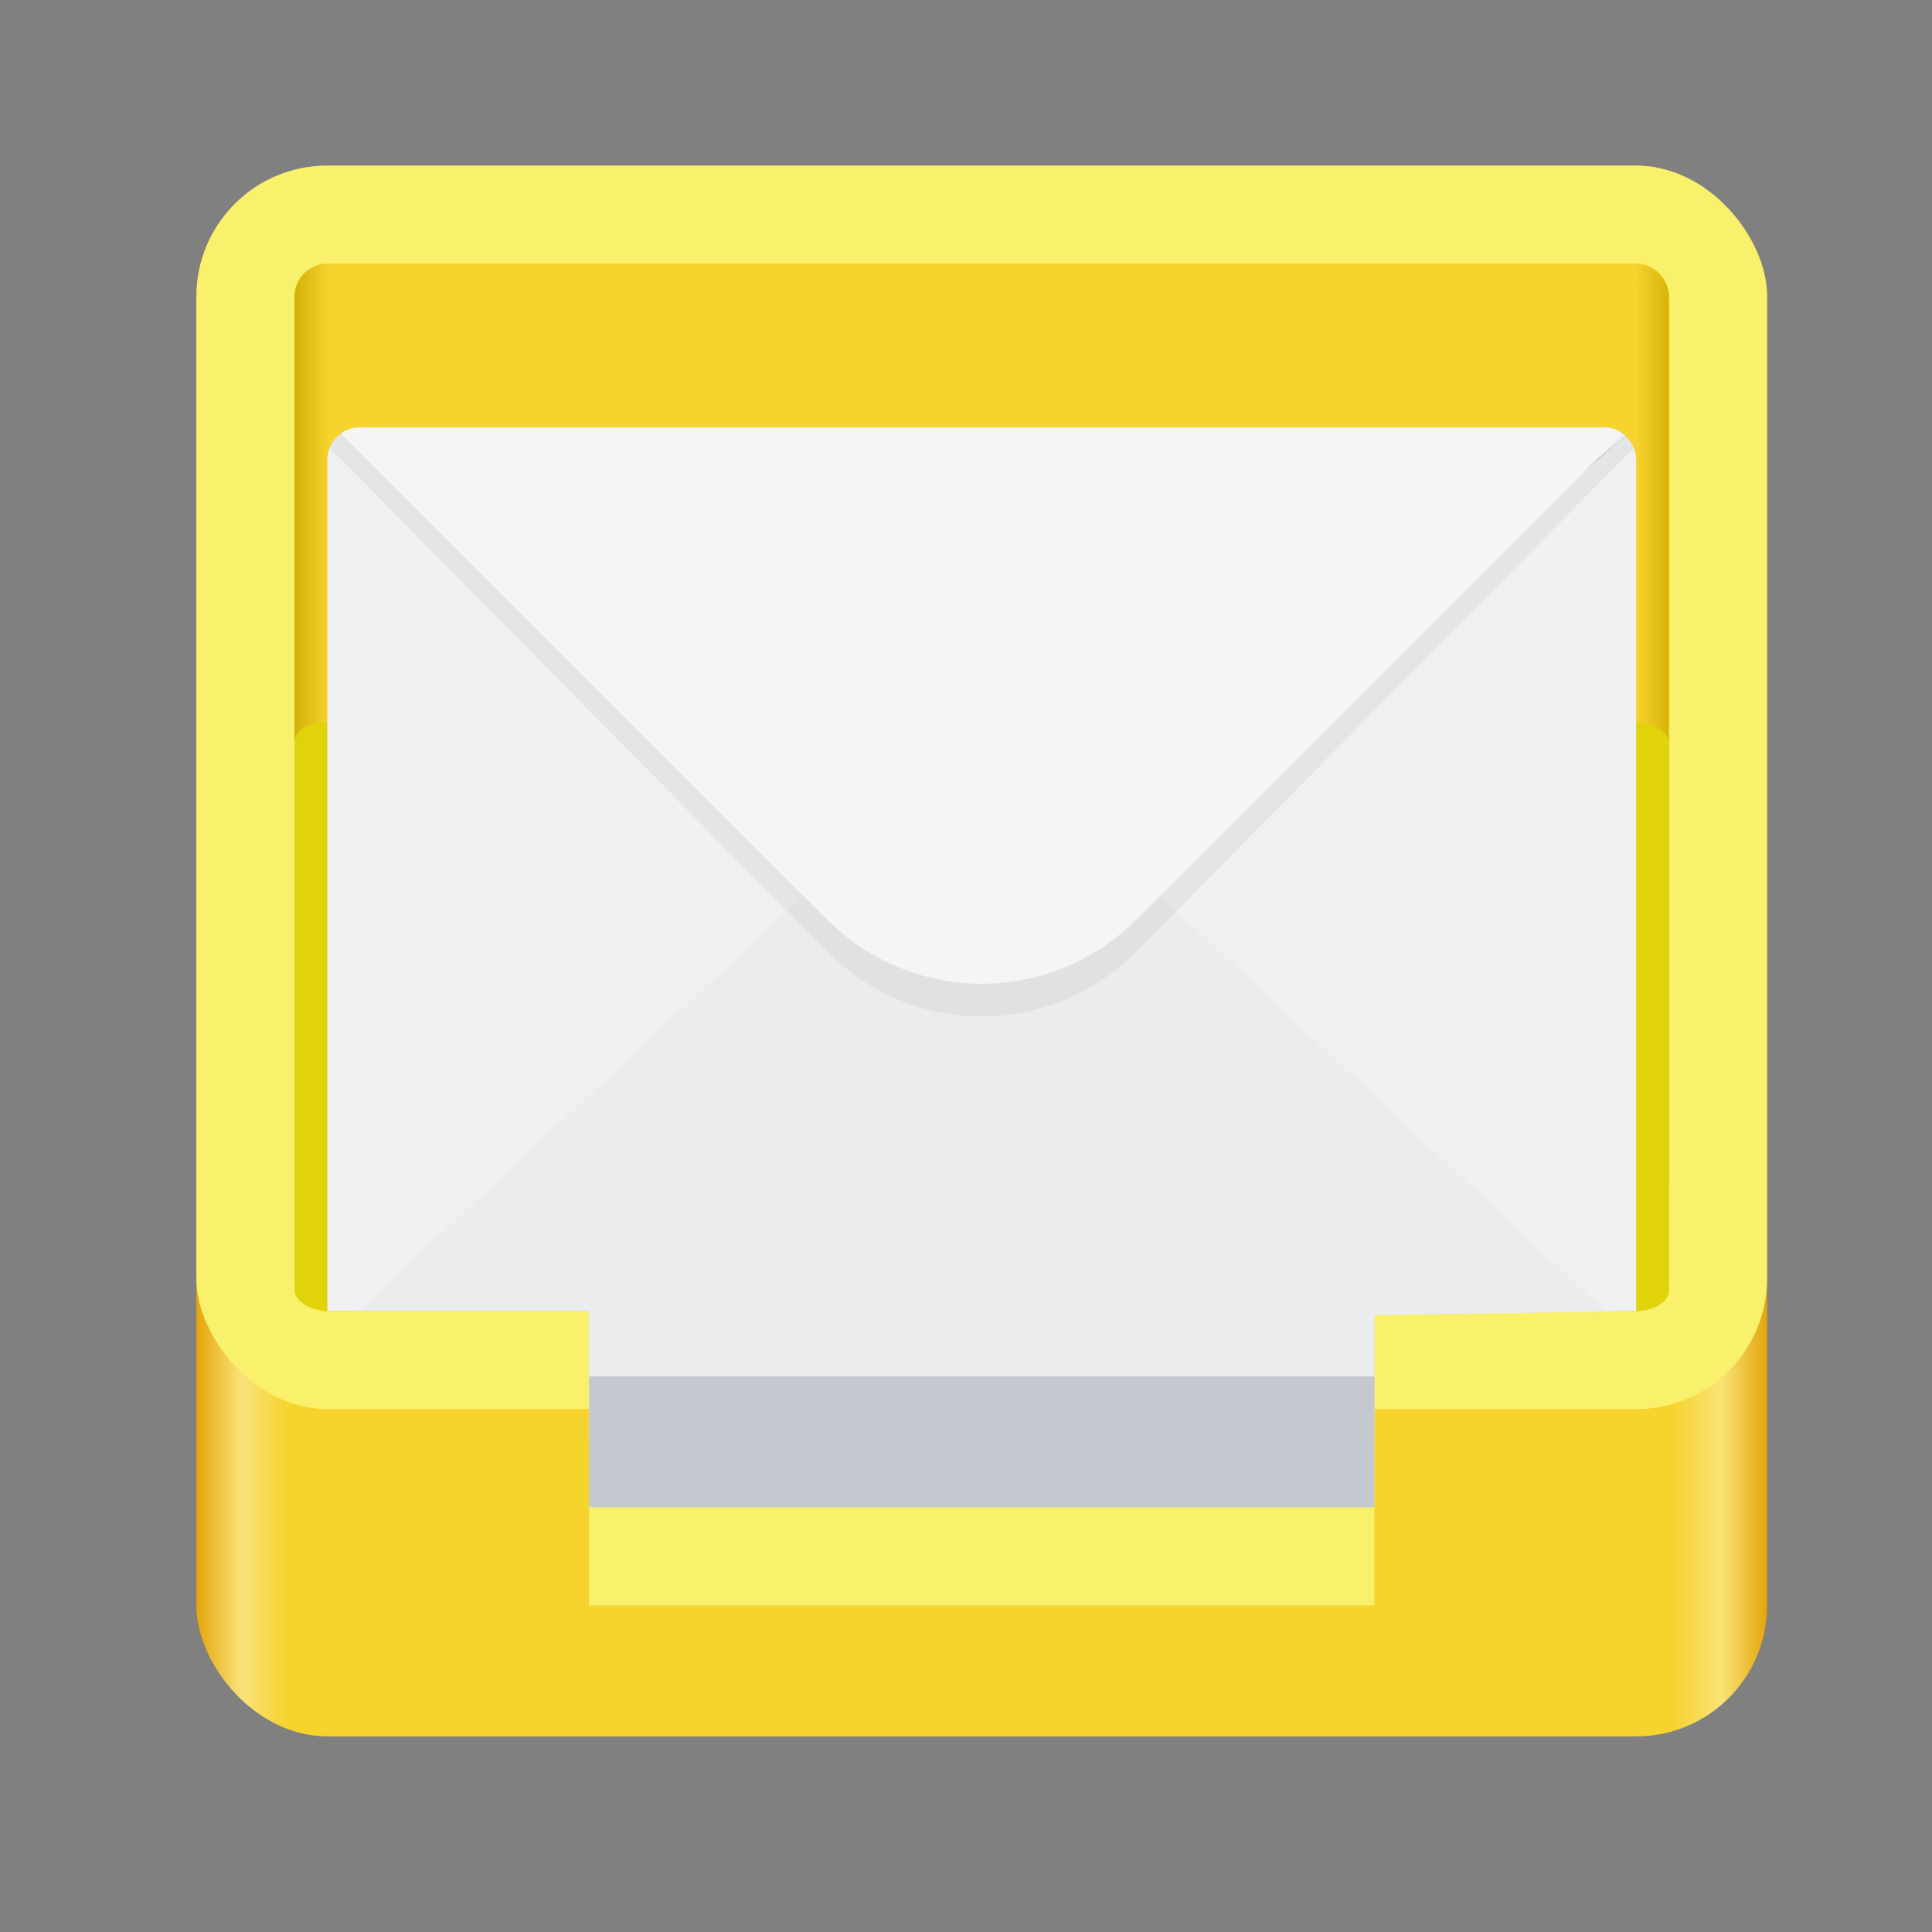 <?xml version="1.0" encoding="UTF-8" standalone="no"?>
<svg
   xmlns:dc="http://purl.org/dc/elements/1.1/"
   xmlns:cc="http://creativecommons.org/ns#"
   xmlns:rdf="http://www.w3.org/1999/02/22-rdf-syntax-ns#"
   xmlns:svg="http://www.w3.org/2000/svg"
   xmlns="http://www.w3.org/2000/svg"
   xmlns:xlink="http://www.w3.org/1999/xlink"
   xmlns:sodipodi="http://sodipodi.sourceforge.net/DTD/sodipodi-0.dtd"
   xmlns:inkscape="http://www.inkscape.org/namespaces/inkscape"
   viewBox="0 0 128 128"
   version="1.0"
   id="svg97"
   sodipodi:docname="lettera.svg"
   inkscape:version="0.92.3 (2405546, 2018-03-11)">
  <rect x="0" y="0" width="128" height="128" fill="#808080" stroke="none"/>
  <sodipodi:namedview
     pagecolor="#ffffff"
     bordercolor="#666666"
     borderopacity="1"
     objecttolerance="10"
     gridtolerance="10"
     guidetolerance="10"
     inkscape:pageopacity="0"
     inkscape:pageshadow="2"
     inkscape:window-width="1561"
     inkscape:window-height="951"
     id="namedview99"
     showgrid="false"
     inkscape:zoom="1.84375"
     inkscape:cx="78.660096"
     inkscape:cy="64"
     inkscape:window-x="277"
     inkscape:window-y="59"
     inkscape:window-maximized="0"
     inkscape:current-layer="g95" />
  <defs
     id="defs23">
    <linearGradient
       id="a">
      <stop
         offset="0"
         stop-color="#d5d3cf"
         id="stop2" />
      <stop
         offset="1"
         stop-color="#f6f5f4"
         id="stop4" />
    </linearGradient>
    <linearGradient
       id="b">
      <stop
         offset="0"
         stop-color="#d5d3cf"
         id="stop7" />
      <stop
         offset="1"
         stop-color="#949390"
         id="stop9" />
    </linearGradient>
    <linearGradient
       id="c">
      <stop
         offset="0"
         stop-color="#9a9996"
         id="stop12" />
      <stop
         offset="1"
         stop-color="#77767b"
         id="stop14" />
    </linearGradient>
    <clipPath
       clipPathUnits="userSpaceOnUse"
       id="d">
      <rect
         transform="rotate(45)"
         ry="8"
         rx="8"
         y="222.422"
         x="27.307"
         height="84.026"
         width="84.026"
         style="marker:none"
         fill="#4a86cf"
         stroke-width="6.517"
         id="rect17" />
    </clipPath>
    <clipPath
       clipPathUnits="userSpaceOnUse"
       id="e">
      <path
         d="M64 175.307c-2.045 0-4.09.782-5.656 2.35L5.656 230.343A7.952 7.952 0 0 0 3.314 236h-.002v2h.002a7.952 7.952 0 0 0 2.342 5.656l52.688 52.688a7.981 7.981 0 0 0 11.312 0l52.688-52.688a7.952 7.952 0 0 0 2.342-5.656h.002v-2h-.002a7.95 7.95 0 0 0-2.342-5.656l-52.688-52.688a7.972 7.972 0 0 0-5.656-2.35z"
         style="marker:none"
         fill="#1c71d8"
         stroke-width="6.517"
         id="path20" />
    </clipPath>
    <linearGradient
       inkscape:collect="always"
       xlink:href="#linearGradient978"
       id="linearGradient980"
       x1="64"
       y1="44"
       x2="448"
       y2="44"
       gradientUnits="userSpaceOnUse" />
    <linearGradient
       inkscape:collect="always"
       id="linearGradient978">
      <stop
         style="stop-color:#e5a50a;stop-opacity:1"
         offset="0"
         id="stop974" />
      <stop
         id="stop982"
         offset="0.029"
         style="stop-color:#fae37b;stop-opacity:1" />
      <stop
         style="stop-color:#f6d32d;stop-opacity:1"
         offset="0.058"
         id="stop984" />
      <stop
         id="stop986"
         offset="0.94"
         style="stop-color:#f6d32d;stop-opacity:1" />
      <stop
         style="stop-color:#f9e377;stop-opacity:1"
         offset="0.971"
         id="stop988" />
      <stop
         style="stop-color:#e5a50a;stop-opacity:1"
         offset="1"
         id="stop976" />
    </linearGradient>
    <linearGradient
       inkscape:collect="always"
       xlink:href="#linearGradient905"
       id="linearGradient907"
       x1="88"
       y1="-8"
       x2="424"
       y2="-8"
       gradientUnits="userSpaceOnUse" />
    <linearGradient
       inkscape:collect="always"
       id="linearGradient905">
      <stop
         style="stop-color:#d4b109;stop-opacity:1"
         offset="0"
         id="stop901" />
      <stop
         id="stop913"
         offset="0.025"
         style="stop-color:#f6d32d;stop-opacity:1" />
      <stop
         style="stop-color:#f6d32d;stop-opacity:1"
         offset="0.976"
         id="stop915" />
      <stop
         style="stop-color:#d8b409;stop-opacity:1"
         offset="1"
         id="stop903" />
    </linearGradient>
  </defs>
  <g
     transform="translate(0 -172)"
     id="g95">
    <g
       transform="matrix(0.271,0,0,0.271,-4.333,223.083)"
       style="display:inline;enable-background:new"
       id="g906">
      <rect
         ry="32"
         rx="32"
         y="-148"
         x="64"
         height="384"
         width="384"
         id="rect3863"
         style="opacity:1;vector-effect:none;fill:url(#linearGradient980);fill-opacity:1;stroke:none;stroke-width:32.1;stroke-linecap:butt;stroke-linejoin:miter;stroke-miterlimit:4;stroke-dasharray:none;stroke-dashoffset:0;stroke-opacity:1;marker:none;marker-start:none;marker-mid:none;marker-end:none;paint-order:normal" />
      <rect
         style="opacity:1;vector-effect:none;fill:#f9f06b;fill-opacity:1;stroke:none;stroke-width:32.1;stroke-linecap:butt;stroke-linejoin:miter;stroke-miterlimit:4;stroke-dasharray:none;stroke-dashoffset:0;stroke-opacity:1;marker:none;marker-start:none;marker-mid:none;marker-end:none;paint-order:normal"
         id="rect3865"
         width="384"
         height="304"
         x="64"
         y="-148"
         rx="32"
         ry="32" />
      <rect
         ry="0"
         rx="0"
         y="28"
         x="160"
         height="176"
         width="192"
         id="rect3867"
         style="opacity:1;vector-effect:none;fill:#f9f06b;fill-opacity:1;stroke:none;stroke-width:32.1;stroke-linecap:butt;stroke-linejoin:miter;stroke-miterlimit:4;stroke-dasharray:none;stroke-dashoffset:0;stroke-opacity:1;marker:none;marker-start:none;marker-mid:none;marker-end:none;paint-order:normal" />
      <path
         inkscape:connector-curvature="0"
         id="rect3869-5"
         transform="translate(0,-212)"
         d="m 96,88 c -4.432,0 -8,3.568 -8,8 v 40 176 24 c 0,4.418 3.582,8.069 8,8 h 64 v 31 l 192,1 v -31 l 64,-1 c 4.418,-0.069 8,-3.582 8,-8 V 312 136 96 c 0,-4.432 -3.568,-8 -8,-8 z"
         style="display:inline;opacity:1;vector-effect:none;fill:#f0c80a;fill-opacity:1;stroke:none;stroke-width:32.1;stroke-linecap:butt;stroke-linejoin:miter;stroke-miterlimit:4;stroke-dasharray:none;stroke-dashoffset:0;stroke-opacity:1;marker:none;marker-start:none;marker-mid:none;marker-end:none;paint-order:normal;enable-background:new" />
      <rect
         ry="8"
         rx="8"
         y="-124"
         x="88"
         height="232"
         width="336"
         id="rect3869"
         style="opacity:1;vector-effect:none;fill:url(#linearGradient907);fill-opacity:1;stroke:none;stroke-width:32.1;stroke-linecap:butt;stroke-linejoin:miter;stroke-miterlimit:4;stroke-dasharray:none;stroke-dashoffset:0;stroke-opacity:1;marker:none;marker-start:none;marker-mid:none;marker-end:none;paint-order:normal" />
      <rect
         ry="4.966"
         rx="8"
         y="-12"
         x="88"
         height="144"
         width="336"
         id="rect1009"
         style="opacity:1;vector-effect:none;fill:#e0d30b;fill-opacity:1;stroke:none;stroke-width:27.111;stroke-linecap:butt;stroke-linejoin:miter;stroke-miterlimit:4;stroke-dasharray:none;stroke-dashoffset:0;stroke-opacity:1;marker:none;marker-start:none;marker-mid:none;marker-end:none;paint-order:normal" />
      <path
         sodipodi:nodetypes="ssccccccccssccs"
         inkscape:connector-curvature="0"
         id="rect3871"
         transform="translate(0,-212)"
         d="m 104,128 c -4.418,0 -8,3.582 -8,8 v 200 8 h 64 v 31 l 192,1 v -31 l 64,-1 v -8 -200 c 0,-4.418 -3.582,-8 -8,-8 H 319.516 190.869 Z"
         style="opacity:1;vector-effect:none;fill:#eef0f1;fill-opacity:1;stroke:none;stroke-width:32.1;stroke-linecap:butt;stroke-linejoin:miter;stroke-miterlimit:4;stroke-dasharray:none;stroke-dashoffset:0;stroke-opacity:1;marker:none;marker-start:none;marker-mid:none;marker-end:none;paint-order:normal" />
      <rect
         y="148"
         x="160"
         height="32"
         width="192"
         id="rect3876"
         style="opacity:1;vector-effect:none;fill:#c5c9cf;fill-opacity:1;stroke:none;stroke-width:31.326;stroke-linecap:butt;stroke-linejoin:miter;stroke-miterlimit:4;stroke-dasharray:none;stroke-dashoffset:0;stroke-opacity:1;marker:none;marker-start:none;marker-mid:none;marker-end:none;paint-order:normal" />
      <path
         inkscape:connector-curvature="0"
         id="path3878"
         d="M 97.608,-84 256,44 416,-84 256,52 Z"
         style="opacity:0.1;fill:#000000;fill-opacity:1;stroke:none;stroke-width:1px;stroke-linecap:butt;stroke-linejoin:miter;stroke-opacity:1" />
      <path
         inkscape:connector-curvature="0"
         id="rect3871-5"
         d="m 104,-84 c -1.71,0 -3.292,0.541 -4.592,1.455 L 256,44 413.383,-81.906 C 411.961,-83.203 410.076,-84 408,-84 H 319.516 190.869 Z"
         style="display:inline;opacity:1;vector-effect:none;fill:#f7f8f9;fill-opacity:1;stroke:none;stroke-width:32.1;stroke-linecap:butt;stroke-linejoin:miter;stroke-miterlimit:4;stroke-dasharray:none;stroke-dashoffset:0;stroke-opacity:1;marker:none;marker-start:none;marker-mid:none;marker-end:none;paint-order:normal;enable-background:new" />
      <path
         inkscape:connector-curvature="0"
         id="rect3871-7"
         d="m 256,12 c -14.676,0 -29.352,5.242 -40.598,15.727 L 103.564,132 H 160 v 16 H 186.145 324.123 352 V 133 L 408.561,132.117 296.598,27.727 C 285.352,17.242 270.676,12 256,12 Z"
         style="display:inline;opacity:1;vector-effect:none;fill:#eaeced;fill-opacity:1;stroke:none;stroke-width:32.1;stroke-linecap:butt;stroke-linejoin:miter;stroke-miterlimit:4;stroke-dasharray:none;stroke-dashoffset:0;stroke-opacity:1;marker:none;marker-start:none;marker-mid:none;marker-end:none;paint-order:normal;enable-background:new" />
      <path
         inkscape:connector-curvature="0"
         id="rect3871-9"
         d="m 104,-84 c -3.351,0 -6.217,2.063 -7.408,4.986 L 218.148,44.074 c 20.969,21.234 54.734,21.234 75.703,0 L 415.408,-79.014 C 414.217,-81.937 411.351,-84 408,-84 H 319.516 190.869 Z"
         style="display:inline;opacity:0.05;vector-effect:none;fill:#000000;fill-opacity:1;stroke:none;stroke-width:32.1;stroke-linecap:butt;stroke-linejoin:miter;stroke-miterlimit:4;stroke-dasharray:none;stroke-dashoffset:0;stroke-opacity:1;marker:none;marker-start:none;marker-mid:none;marker-end:none;paint-order:normal;enable-background:new" />
      <path
         inkscape:connector-curvature="0"
         id="rect3871-2"
         d="m 104,-84 c -1.73,0 -3.328,0.555 -4.637,1.488 L 218.148,36.273 c 20.969,20.969 54.734,20.969 75.703,0 L 412.637,-82.512 C 411.328,-83.445 409.73,-84 408,-84 H 319.516 190.869 Z"
         style="display:inline;opacity:1;vector-effect:none;fill:#f5f5f5;fill-opacity:1;stroke:none;stroke-width:32.1;stroke-linecap:butt;stroke-linejoin:miter;stroke-miterlimit:4;stroke-dasharray:none;stroke-dashoffset:0;stroke-opacity:1;marker:none;marker-start:none;marker-mid:none;marker-end:none;paint-order:normal;enable-background:new" />
    </g>
  </g>
</svg>
